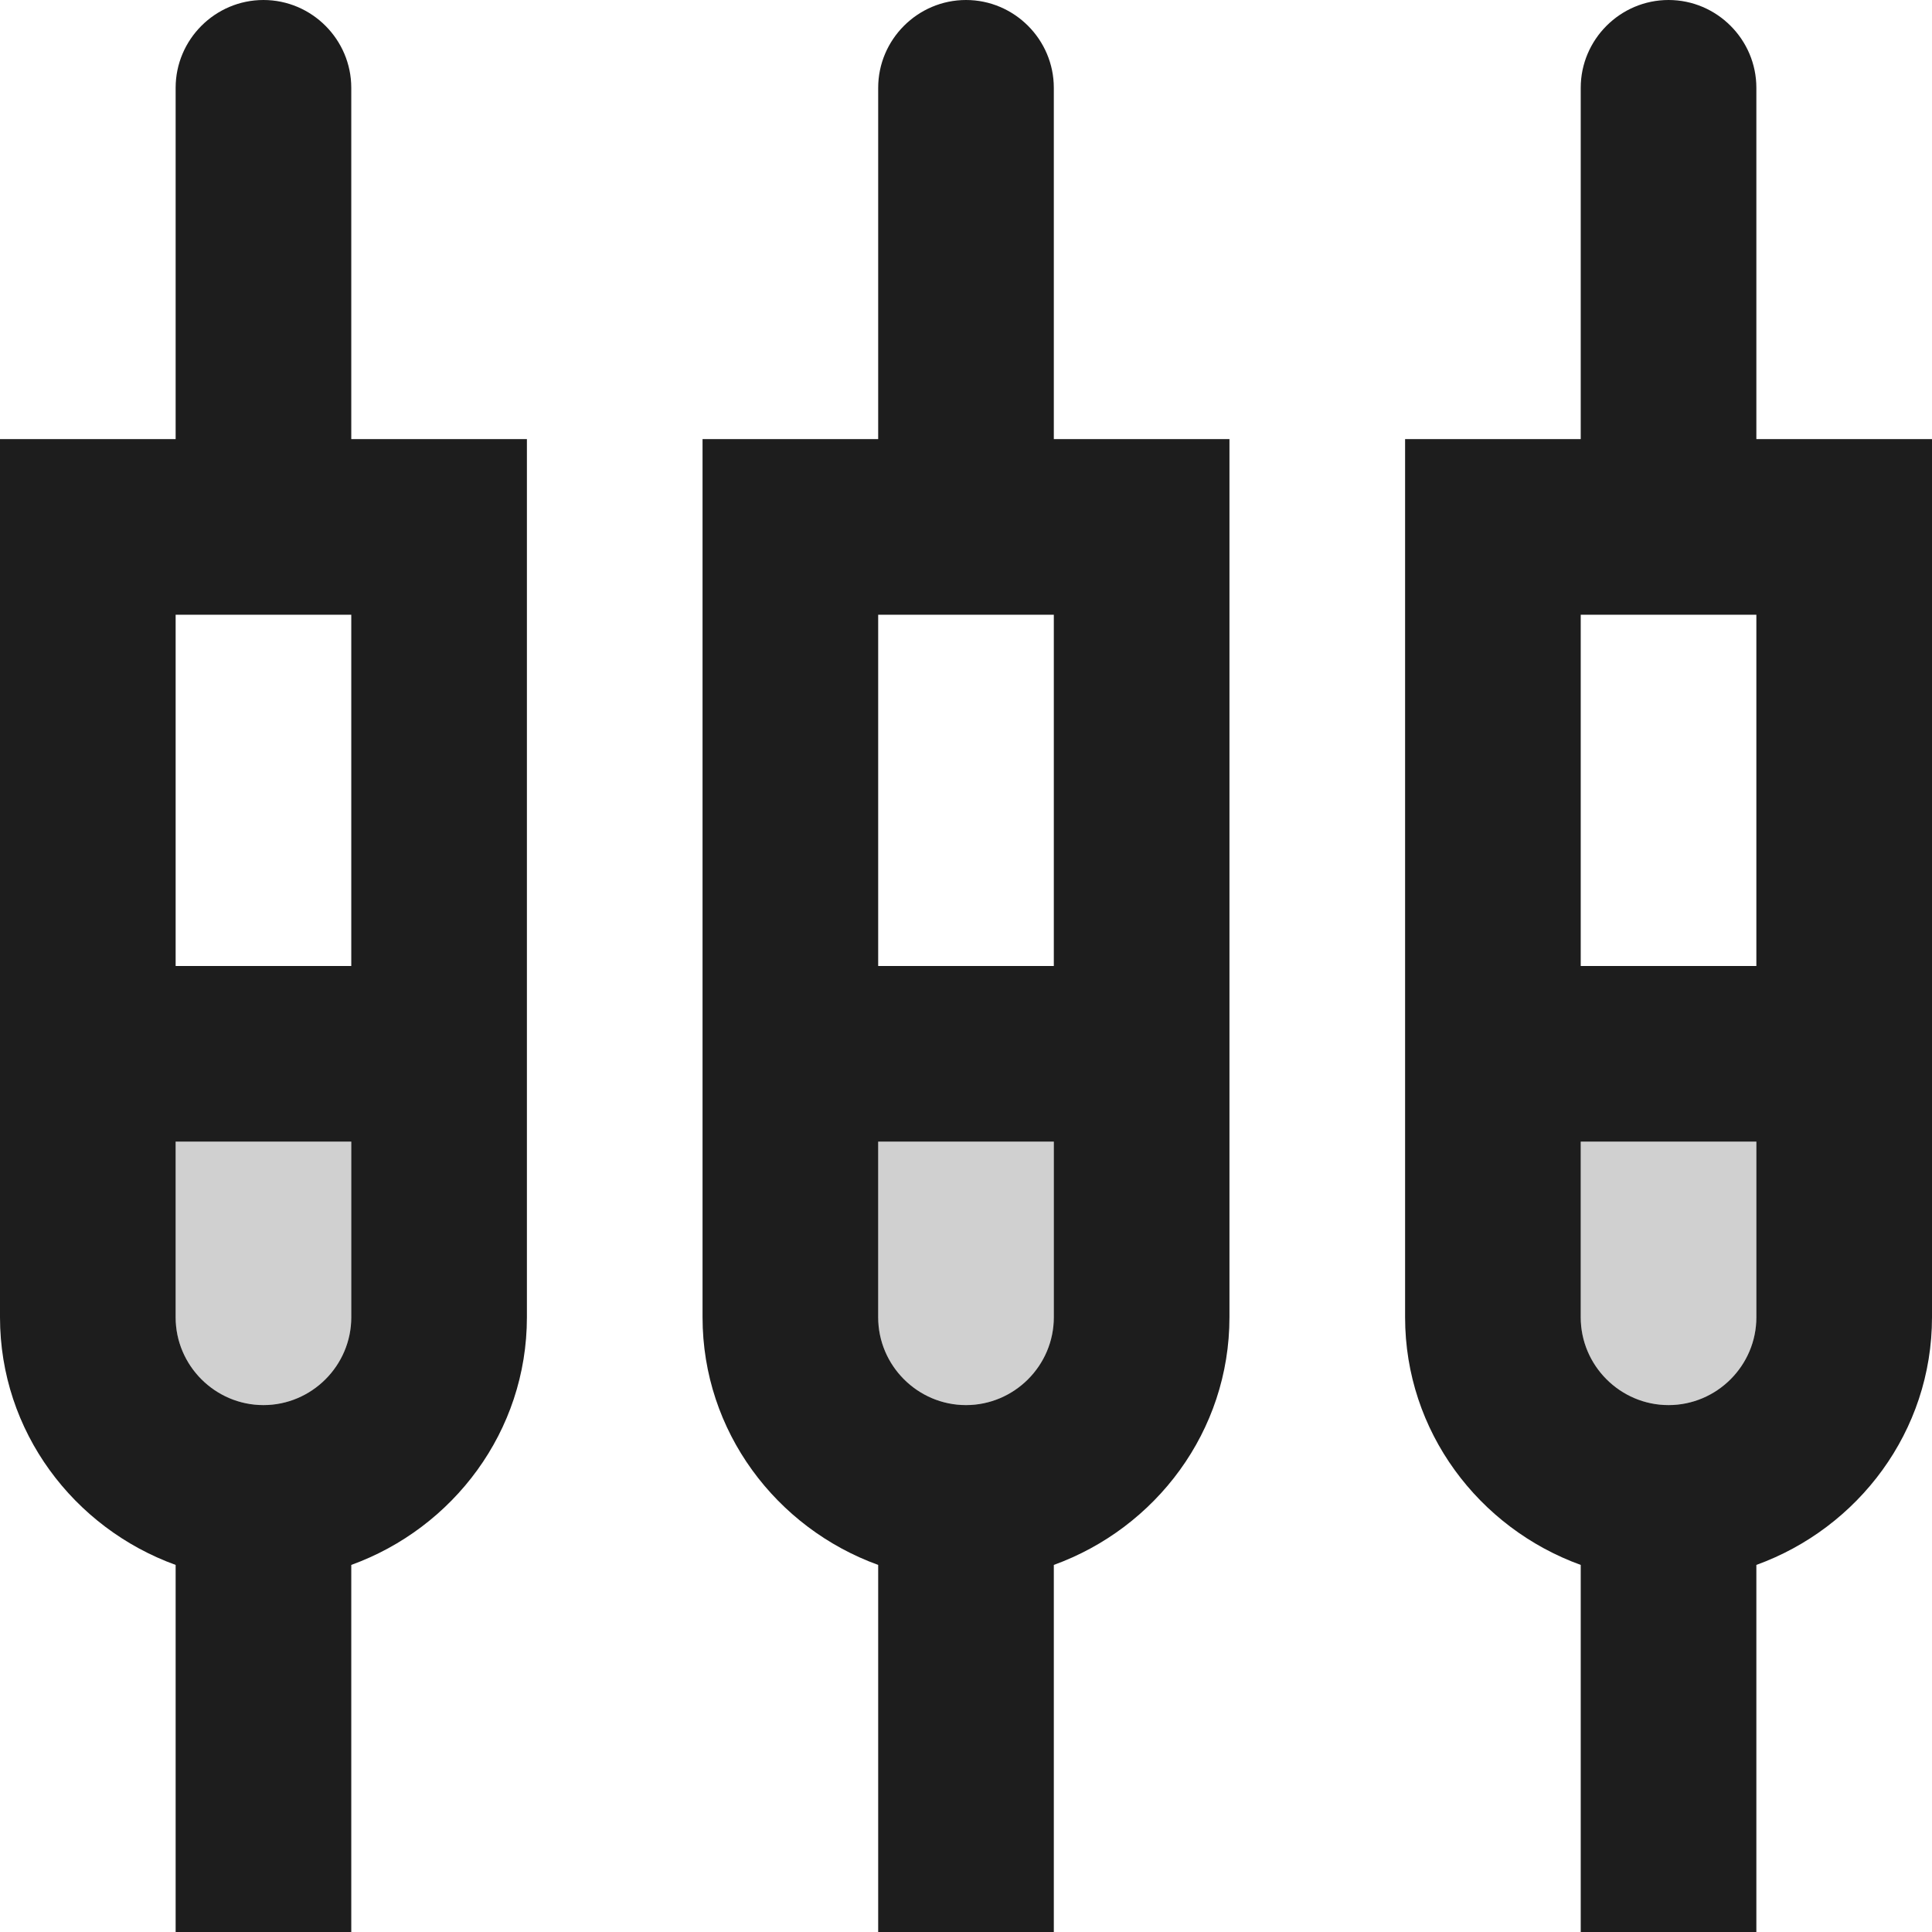 <?xml version="1.0" encoding="UTF-8"?>
<svg width="22px" height="22px" viewBox="0 0 22 22" version="1.1" xmlns="http://www.w3.org/2000/svg" xmlns:xlink="http://www.w3.org/1999/xlink">
    <!-- Generator: Sketch 52.5 (67469) - http://www.bohemiancoding.com/sketch -->
    <title>settings_input_component</title>
    <desc>Created with Sketch.</desc>
    <g id="Icons" stroke="none" stroke-width="1" fill="none" fill-rule="evenodd">
        <g id="Two-Tone" transform="translate(-169, -375)">
            <g id="Action" transform="translate(100, 100)">
                <g id="Two-Tone-/-Action-/-settings_input_component" transform="translate(68, 274)">
                    <g>
                        <polygon id="Path" points="0 0 24 0 24 24 0 24"></polygon>
                        <path d="M11,16 C11,16.55 11.45,17 12,17 C12.55,17 13,16.55 13,16 L13,14 L11,14 L11,16 Z M3,16 C3,16.55 3.45,17 4,17 C4.55,17 5,16.55 5,16 L5,14 L3,14 L3,16 Z M19,16 C19,16.55 19.45,17 20,17 C20.55,17 21,16.55 21,16 L21,14 L19,14 L19,16 Z" id="🔹-Secondary-Color" fill="#D0D0D0"></path>
                        <path d="M5,2 C5,1.45 4.55,1 4,1 C3.45,1 3,1.45 3,2 L3,6 L1,6 L1,16 C1,17.3 1.84,18.4 3,18.82 L3,23 L5,23 L5,18.82 C6.16,18.4 7,17.3 7,16 L7,6 L5,6 L5,2 Z M5,16 C5,16.55 4.55,17 4,17 C3.45,17 3,16.55 3,16 L3,14 L5,14 L5,16 Z M5,12 L3,12 L3,8 L5,8 L5,12 Z M13,2 C13,1.45 12.55,1 12,1 C11.45,1 11,1.45 11,2 L11,6 L9,6 L9,16 C9,17.3 9.84,18.4 11,18.82 L11,23 L13,23 L13,18.82 C14.16,18.4 15,17.3 15,16 L15,6 L13,6 L13,2 Z M13,16 C13,16.55 12.55,17 12,17 C11.45,17 11,16.55 11,16 L11,14 L13,14 L13,16 Z M13,12 L11,12 L11,8 L13,8 L13,12 Z M21,6 L21,2 C21,1.45 20.55,1 20,1 C19.45,1 19,1.45 19,2 L19,6 L17,6 L17,16 C17,17.3 17.84,18.4 19,18.82 L19,23 L21,23 L21,18.82 C22.16,18.4 23,17.3 23,16 L23,6 L21,6 Z M21,16 C21,16.55 20.55,17 20,17 C19.45,17 19,16.55 19,16 L19,14 L21,14 L21,16 Z M21,12 L19,12 L19,8 L21,8 L21,12 Z" id="🔹-Primary-Color" fill="#1D1D1D"></path>
                    </g>
                </g>
            </g>
        </g>
    </g>
</svg>